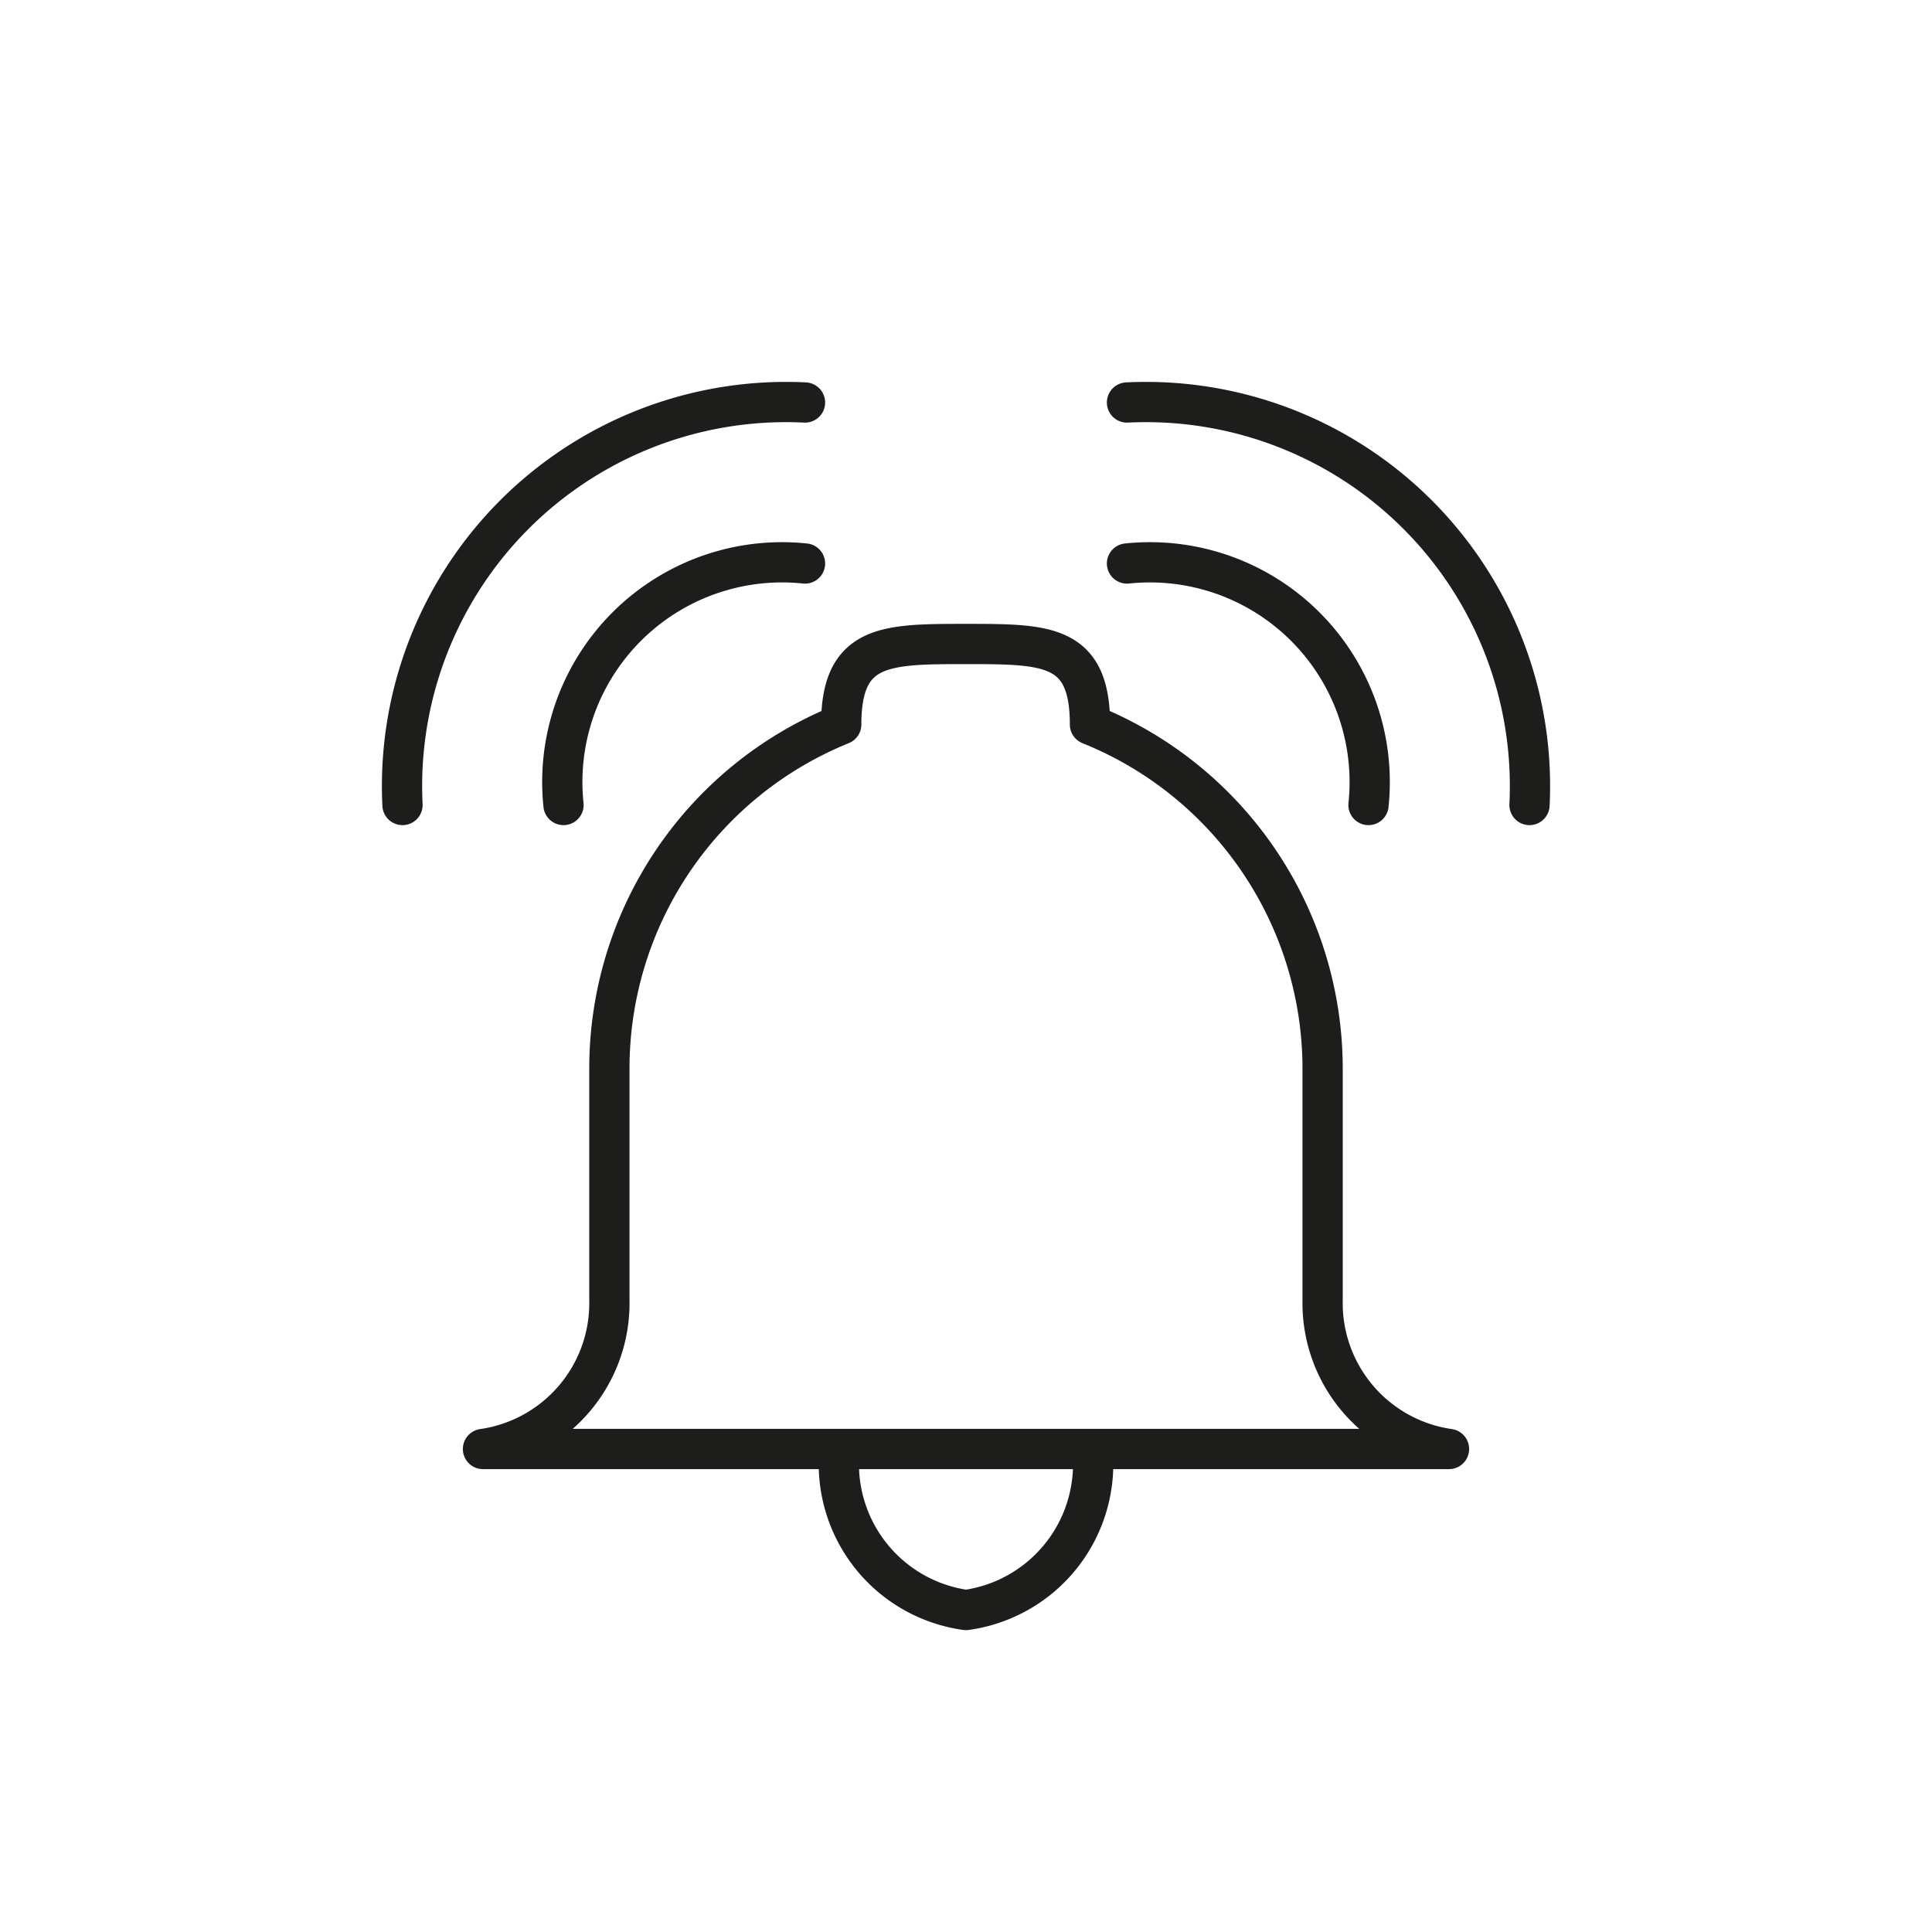 <svg id="Icones" xmlns="http://www.w3.org/2000/svg" viewBox="0 0 24 24"><defs><style>.cls-1{fill:none;stroke:#1d1d1b;stroke-linecap:round;stroke-linejoin:round;stroke-width:0.5px;}</style></defs><title>Icon - Alarm Clock</title><path id="Stroke_3485" data-name="Stroke 3485" class="cls-1" d="M17,10a2.73,2.73,0,0,0-3-3"/><path id="Stroke_3486" data-name="Stroke 3486" class="cls-1" d="M19,10a4.77,4.77,0,0,0-5-5"/><path id="Stroke_3485-2" data-name="Stroke 3485" class="cls-1" d="M10,7a2.73,2.73,0,0,0-3,3"/><path id="Stroke_3486-2" data-name="Stroke 3486" class="cls-1" d="M10,5a4.77,4.77,0,0,0-5,5"/><path id="Stroke_3479" data-name="Stroke 3479" class="cls-1" d="M16.43,16.16V13.29A4.61,4.61,0,0,0,13.54,9c0-1-.54-1-1.54-1s-1.55,0-1.55,1a4.61,4.61,0,0,0-2.88,4.29v2.87A1.83,1.83,0,0,1,6,18H18A1.83,1.83,0,0,1,16.43,16.16Z"/><path id="Stroke_3480" data-name="Stroke 3480" class="cls-1" d="M13.57,18A1.83,1.83,0,0,1,12,20a1.83,1.83,0,0,1-1.57-2"/></svg>